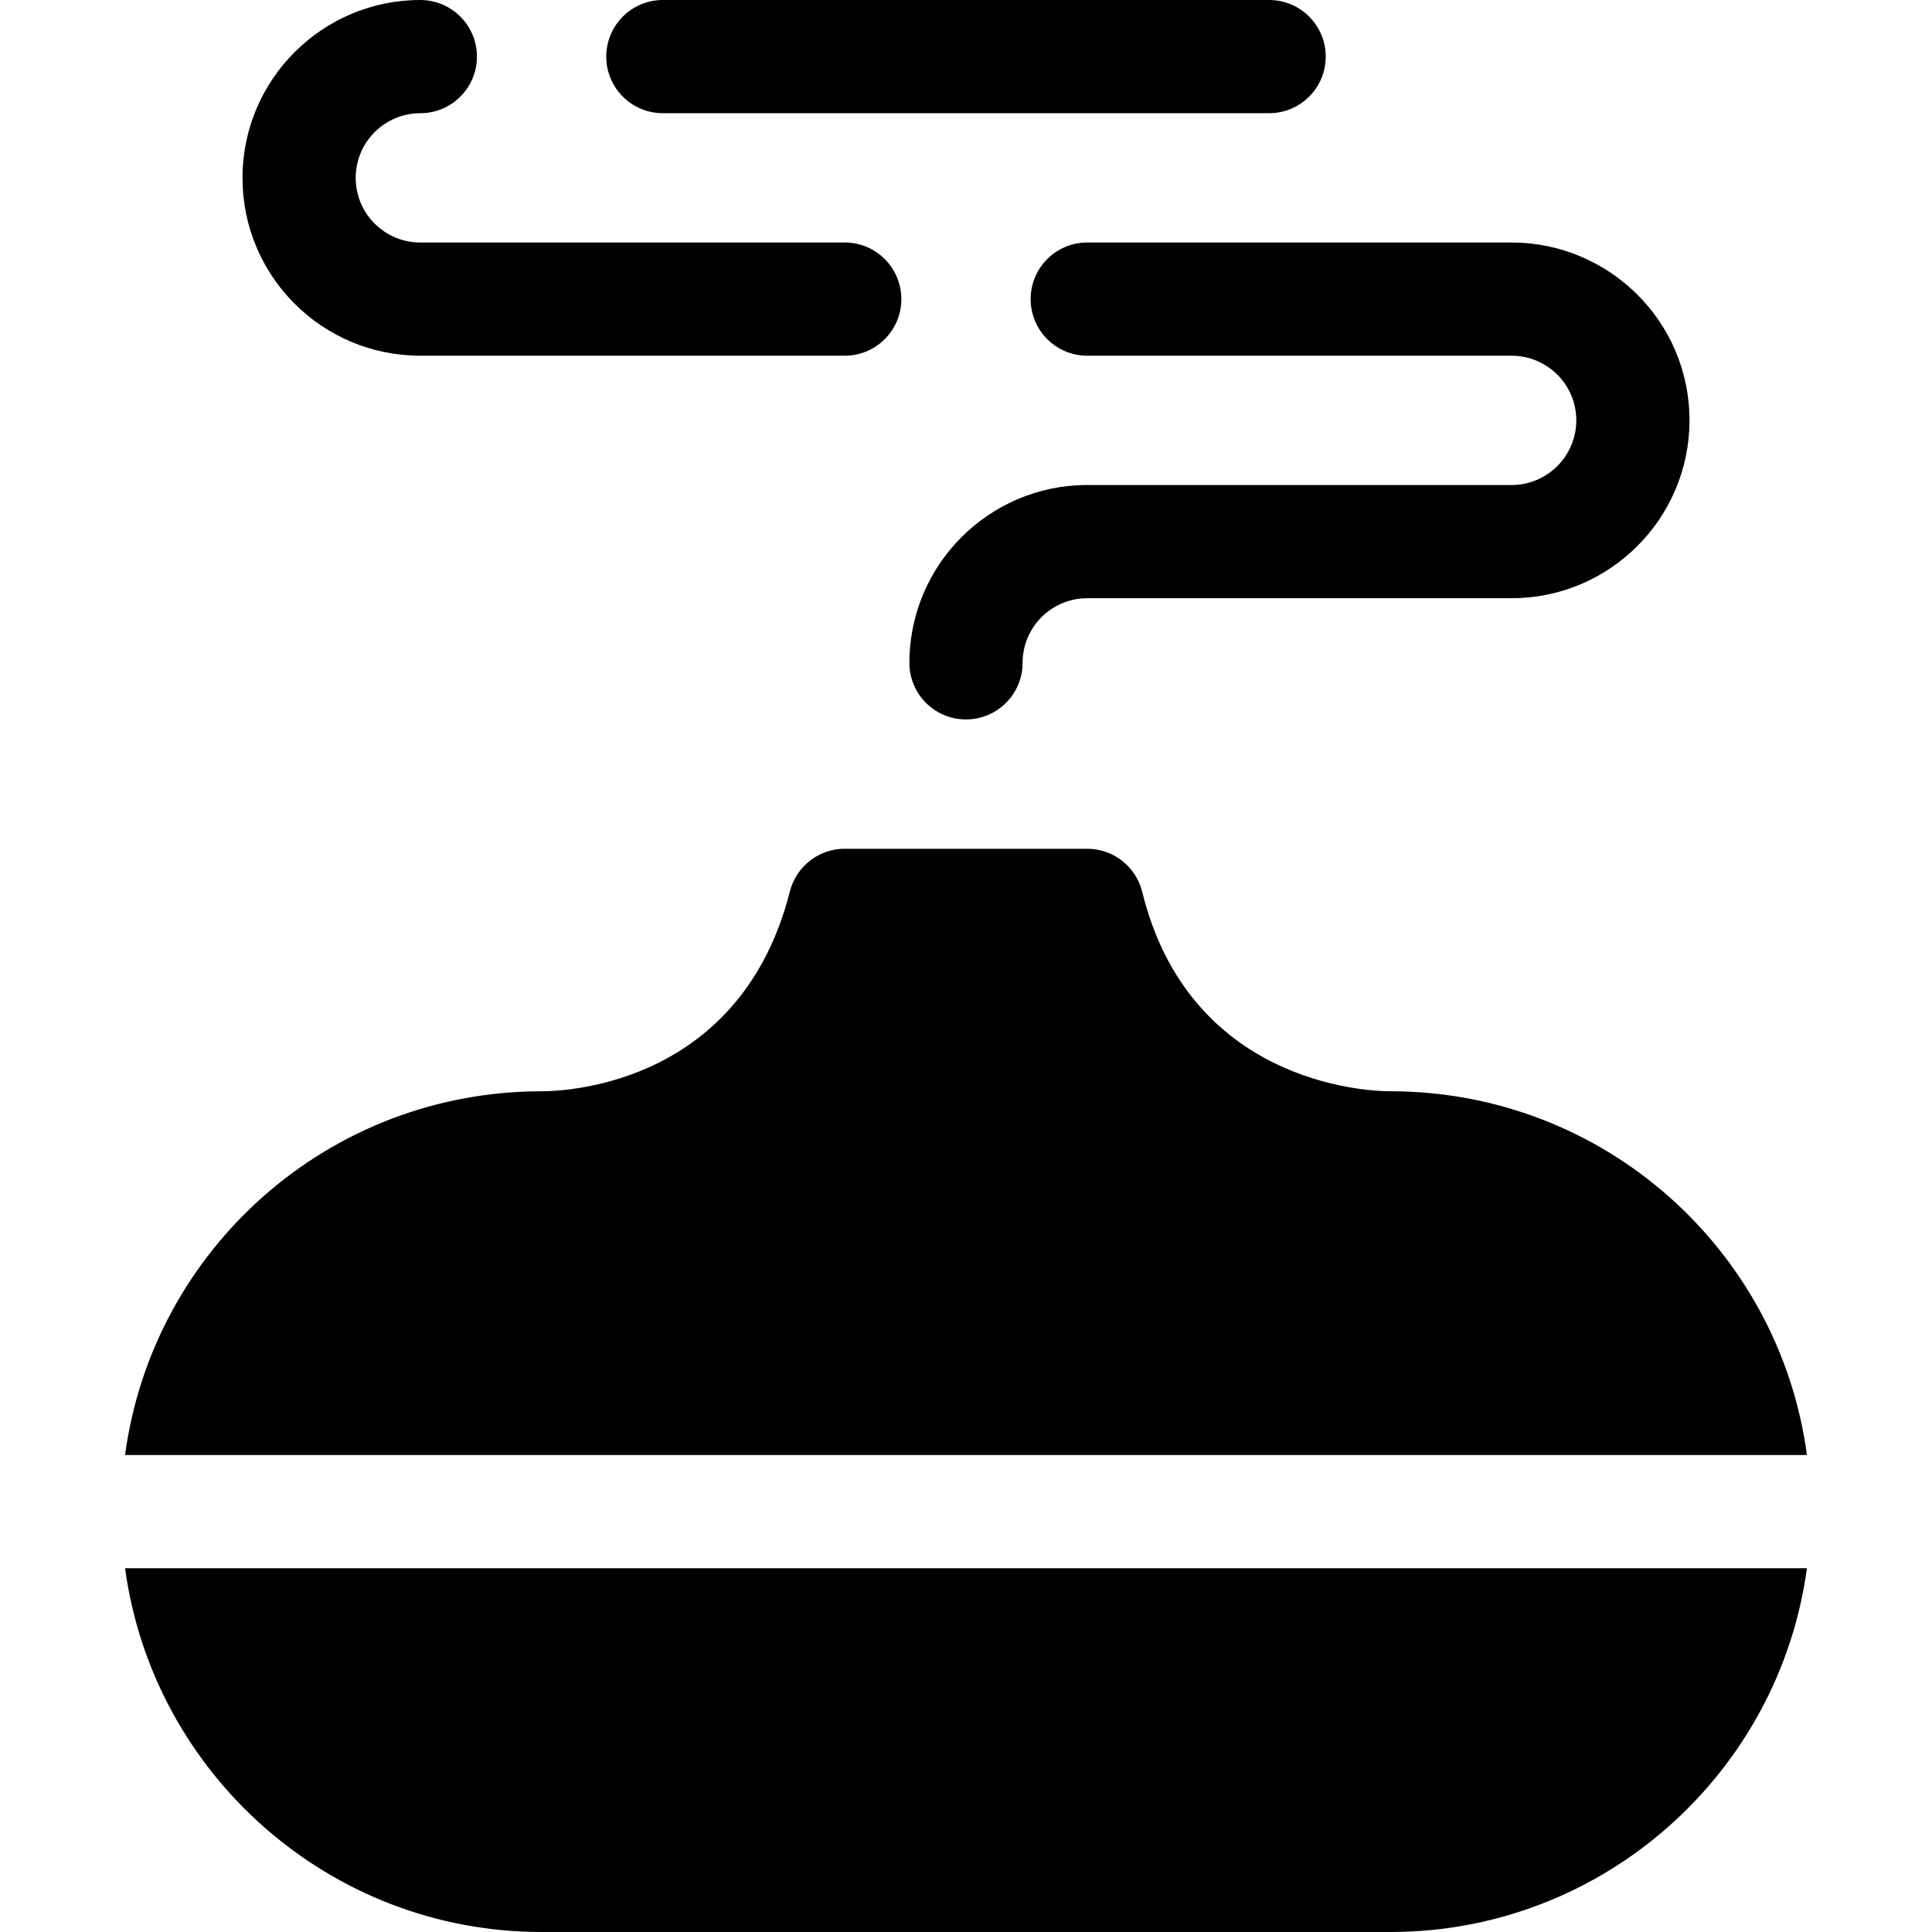 <svg id="Layer_1" enable-background="new 0 0 512 512" height="512" viewBox="0 0 512 512" width="512" xmlns="http://www.w3.org/2000/svg"><path d="m111.399 94.267h112.466c8.284 0 15-6.716 15-15s-6.716-15-15-15h-112.466c-9.393 0-17.134-7.577-17.134-17.149 0-9.438 7.679-17.117 17.134-17.117 8.284 0 14.992-6.716 14.992-15s-6.724-15-15.008-15c-25.981-.001-47.118 21.136-47.118 47.132 0 26.023 21.038 47.134 47.134 47.134z"/><path d="m273.132 79.267c0 8.284 6.716 15 15 15h112.466c9.307 0 17.134 7.538 17.134 17.133 0 9.447-7.687 17.133-17.134 17.133h-112.482c-25.98 0-47.117 21.137-47.117 47.133 0 8.284 6.716 14.992 15 14.992s15-6.724 15-15.008c0-9.438 7.679-17.117 17.117-17.117h112.482c25.989 0 47.134-21.144 47.134-47.133 0-26.439-21.543-47.133-47.134-47.133h-112.466c-8.284 0-15 6.715-15 15z"/><path d="m175.666 30h160.666c8.284 0 15-6.716 15-15s-6.716-15-15-15h-160.666c-8.284 0-15 6.716-15 15s6.715 15 15 15z"/><path d="m368.458 289.2c-7.4 0-53.385-2.674-65.75-52.811-1.635-6.723-7.656-11.456-14.575-11.456h-64.268c-6.859 0-12.845 4.654-14.537 11.302-12.851 50.613-58.323 52.965-65.796 52.965h-.016c-56.531 0-103.068 41.963-110.378 96.4h445.723c-7.31-54.518-53.956-96.4-110.403-96.4z"/><path d="m143.532 512h224.934c56.339 0 103.037-42.042 110.386-96.4h-445.706c7.349 54.358 54.047 96.4 110.386 96.4z"/></svg>